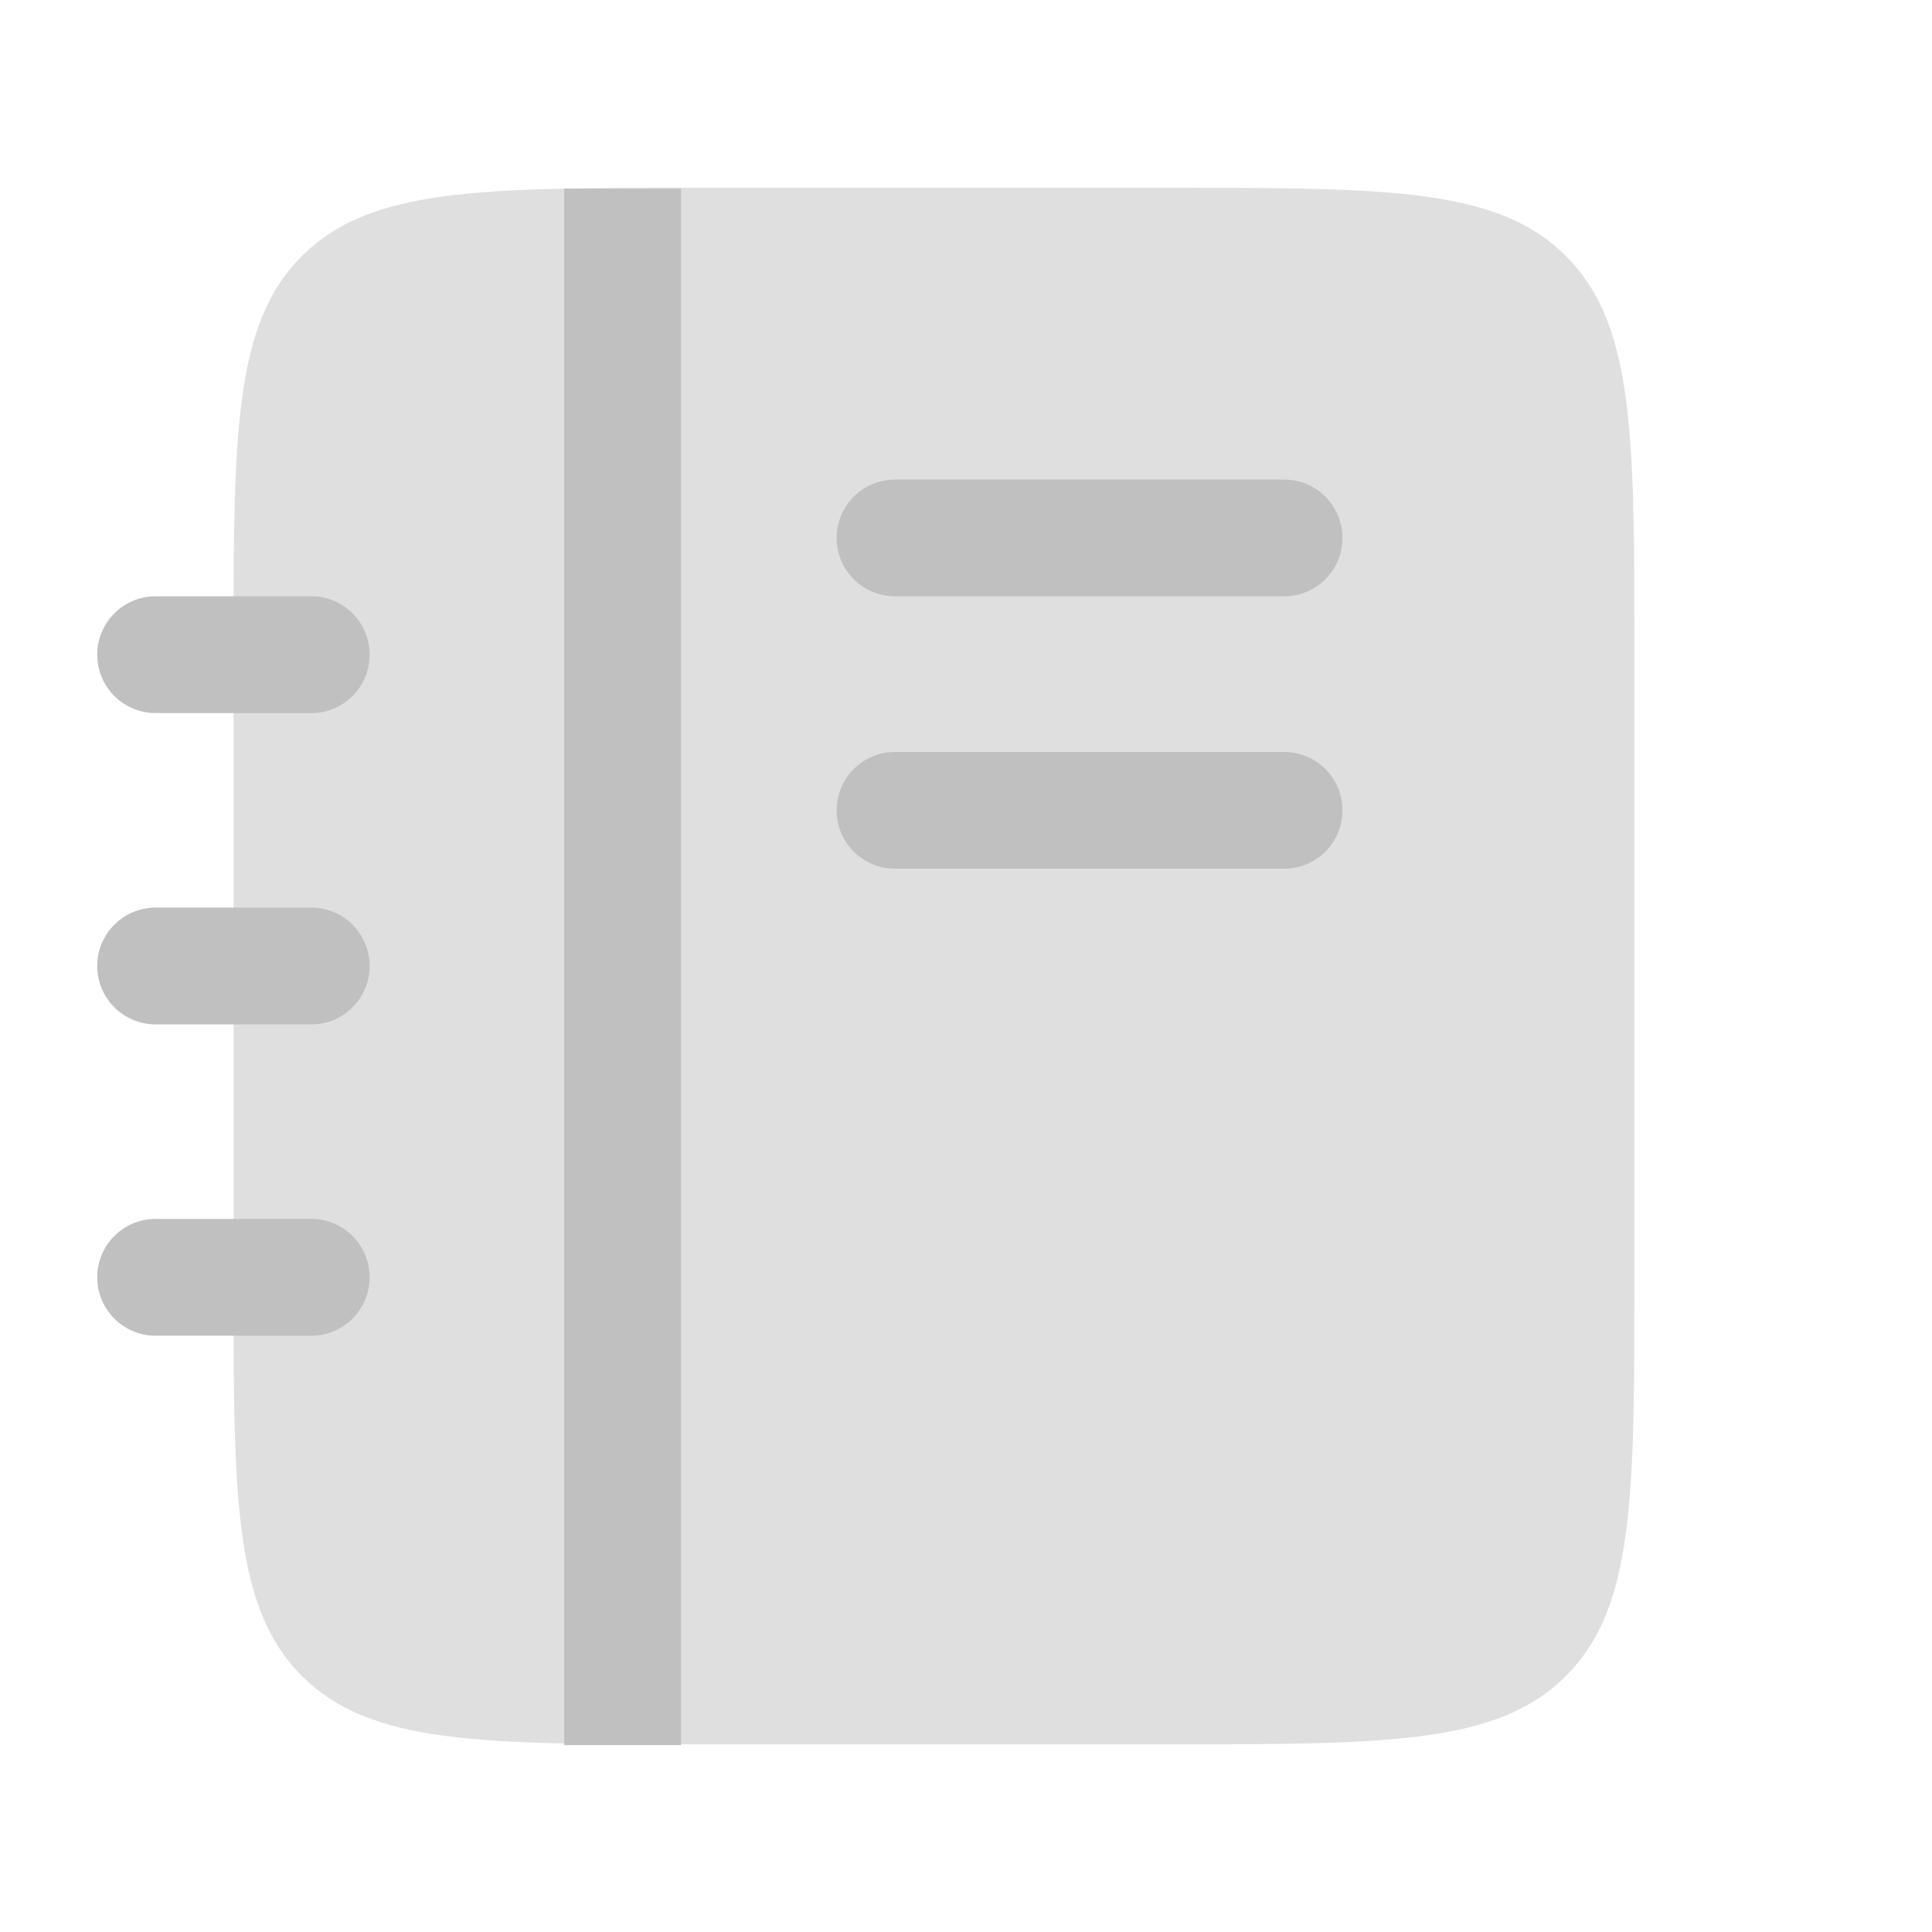 <svg width="22" height="22" viewBox="0 0 22 22" fill="none" xmlns="http://www.w3.org/2000/svg">
<path opacity="0.5" d="M2.659 7.455C2.659 4.948 2.659 3.695 3.437 2.916C4.216 2.138 5.47 2.138 7.976 2.138H13.294C15.8 2.138 17.054 2.138 17.832 2.916C18.611 3.695 18.611 4.948 18.611 7.455V14.545C18.611 17.052 18.611 18.305 17.832 19.084C17.054 19.863 15.8 19.863 13.294 19.863H7.976C5.47 19.863 4.216 19.863 3.437 19.084C2.659 18.305 2.659 17.052 2.659 14.545V7.455Z" fill="#C0C0C0"/>
<path fill-rule="evenodd" clip-rule="evenodd" d="M7.755 2.148V19.872H6.425V2.148H7.755Z" fill="#C0C0C0"/>
<path fill-rule="evenodd" clip-rule="evenodd" d="M1.107 7.455C1.107 7.088 1.405 6.79 1.772 6.79H3.545C3.912 6.79 4.209 7.088 4.209 7.455C4.209 7.822 3.912 8.12 3.545 8.12H1.772C1.405 8.12 1.107 7.822 1.107 7.455ZM1.107 11C1.107 10.633 1.405 10.335 1.772 10.335H3.545C3.912 10.335 4.209 10.633 4.209 11C4.209 11.367 3.912 11.665 3.545 11.665H1.772C1.405 11.665 1.107 11.367 1.107 11ZM1.107 14.545C1.107 14.178 1.405 13.88 1.772 13.88H3.545C3.912 13.88 4.209 14.178 4.209 14.545C4.209 14.912 3.912 15.21 3.545 15.21H1.772C1.405 15.21 1.107 14.912 1.107 14.545Z" fill="#C0C0C0"/>
<path d="M9.527 6.126C9.527 5.759 9.824 5.461 10.191 5.461H14.623C14.99 5.461 15.287 5.759 15.287 6.126C15.287 6.493 14.99 6.79 14.623 6.79H10.191C9.824 6.79 9.527 6.493 9.527 6.126Z" fill="#C0C0C0"/>
<path d="M9.527 9.227C9.527 8.86 9.824 8.563 10.191 8.563H14.623C14.99 8.563 15.287 8.86 15.287 9.227C15.287 9.595 14.99 9.892 14.623 9.892H10.191C9.824 9.892 9.527 9.595 9.527 9.227Z" fill="#C0C0C0"/>
</svg>
